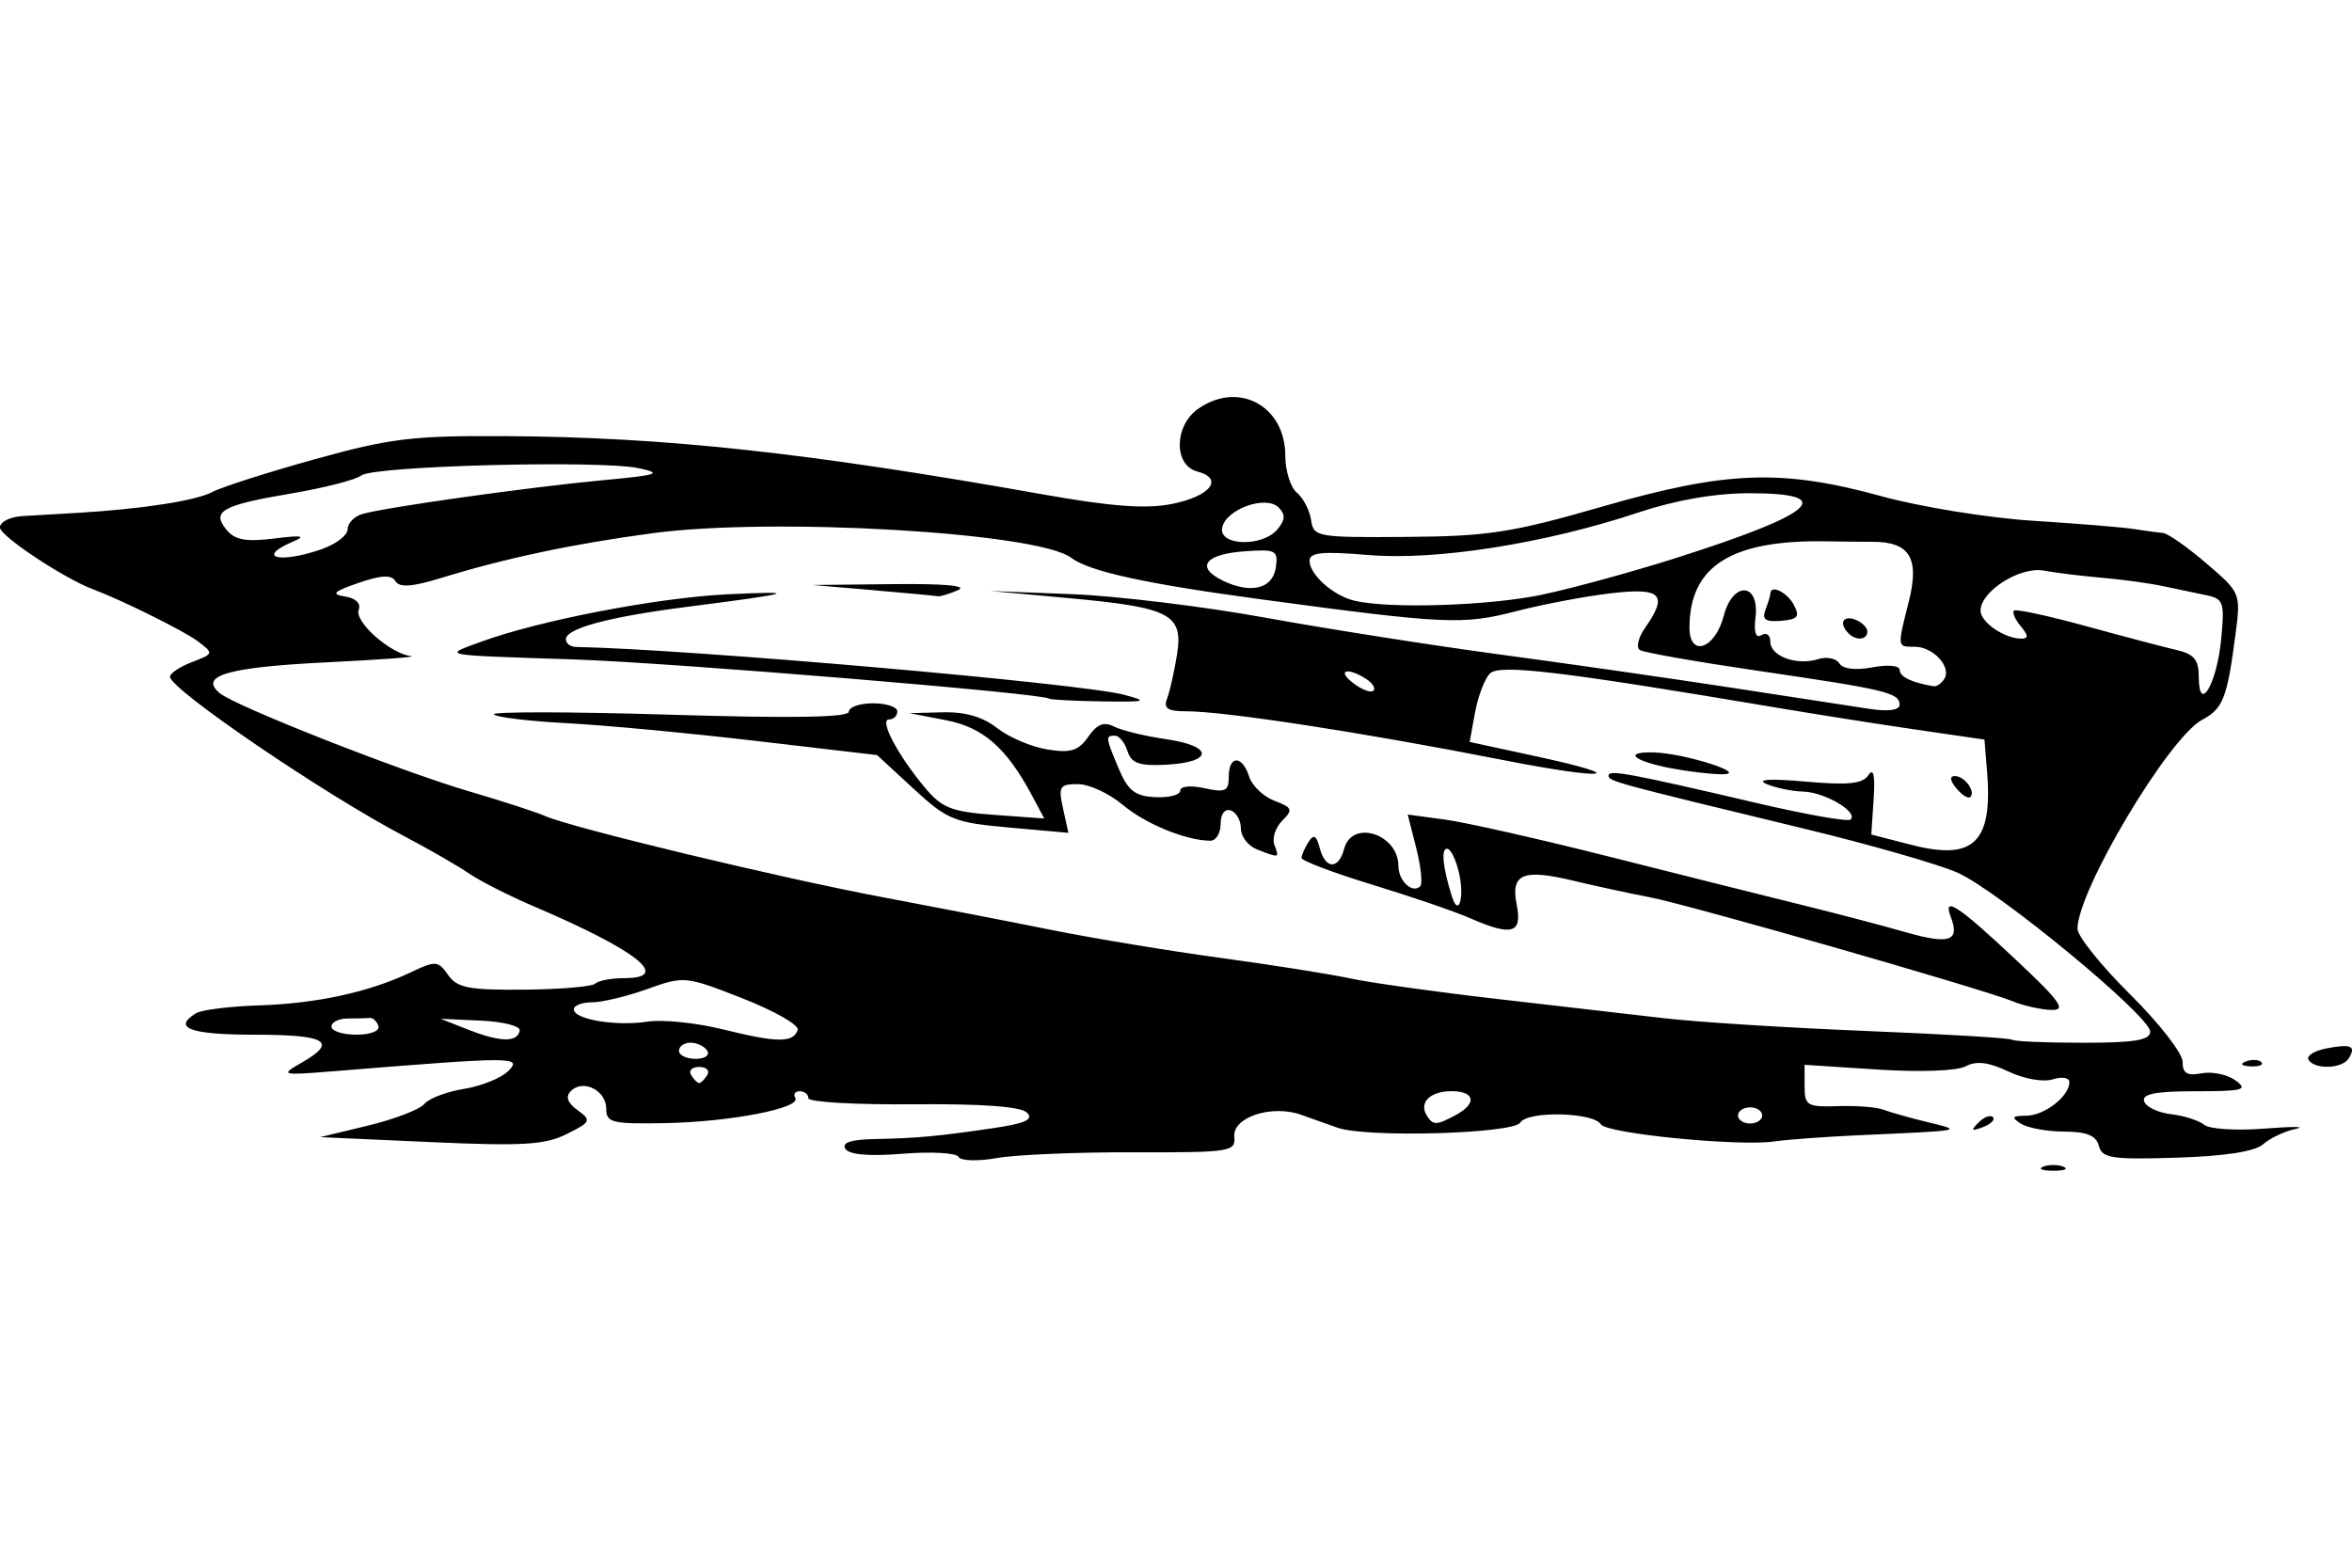 <?xml version="1.0" encoding="UTF-8" standalone="no"?>
<!-- Created with Inkscape (http://www.inkscape.org/) -->
<svg id="svg2" xmlns:rdf="http://www.w3.org/1999/02/22-rdf-syntax-ns#" xmlns="http://www.w3.org/2000/svg" height="45" width="67.5" version="1.1" xmlns:cc="http://creativecommons.org/ns#" xmlns:dc="http://purl.org/dc/elements/1.1/">
 <g id="g21594">
  <rect id="rect2990" opacity="0" height="45" width="67.5" y="0" x="3.5527e-15"/>
  <path id="path8734" d="m58.638 33.489c0.16-0.064 0.42-0.064 0.58 0s0.029 0.117-0.29 0.117c-0.319 0-0.45-0.053-0.29-0.117zm-31.13-0.284c-0.07-0.113-0.793-0.153-1.606-0.087-0.966 0.078-1.535 0.028-1.64-0.142-0.11-0.177 0.16-0.267 0.838-0.28 1.212-0.023 1.789-0.076 3.399-0.312 0.931-0.137 1.173-0.248 0.973-0.447-0.176-0.175-1.294-0.256-3.27-0.239-1.652 0.015-3.003-0.064-3.003-0.174 0-0.11-0.111-0.2-0.246-0.2s-0.193 0.086-0.128 0.191c0.181 0.293-1.868 0.69-3.745 0.724-1.519 0.028-1.682-0.012-1.682-0.417 0-0.522-0.664-0.855-1.012-0.507-0.164 0.164-0.104 0.337 0.191 0.553 0.404 0.295 0.384 0.336-0.316 0.686-0.622 0.311-1.269 0.348-3.909 0.229l-3.163-0.142 1.379-0.333c0.758-0.183 1.483-0.462 1.611-0.62 0.128-0.158 0.642-0.352 1.144-0.433 0.502-0.081 1.076-0.316 1.276-0.523 0.389-0.402 0.142-0.402-4.972 0.013-1.561 0.127-1.599 0.118-0.986-0.232 1.072-0.61 0.74-0.812-1.334-0.812-1.843 0-2.368-0.192-1.684-0.615 0.159-0.098 0.968-0.2 1.798-0.226 1.662-0.053 3.163-0.378 4.355-0.944 0.731-0.347 0.795-0.342 1.084 0.07 0.26 0.372 0.595 0.436 2.188 0.422 1.035-0.009 1.952-0.088 2.038-0.174 0.086-0.086 0.461-0.157 0.834-0.157 1.371 0 0.366-0.795-2.61-2.065-0.702-0.3-1.537-0.724-1.856-0.943-0.319-0.219-1.154-0.7-1.856-1.068-2.278-1.194-6.7-4.204-6.719-4.572-0.004-0.099 0.278-0.289 0.629-0.423 0.626-0.239 0.629-0.25 0.174-0.595-0.389-0.295-2.184-1.186-3.018-1.498-0.831-0.312-2.666-1.53-2.666-1.77-0-0.16 0.287-0.307 0.638-0.328 0.351-0.021 1.056-0.062 1.566-0.092 1.87-0.11 3.425-0.35 3.892-0.6 0.263-0.141 1.583-0.563 2.934-0.939 2.164-0.602 2.812-0.681 5.471-0.665 4.573 0.026 8.646 0.467 15.438 1.673 1.961 0.348 2.95 0.422 3.694 0.274 1.108-0.219 1.506-0.729 0.729-0.932-0.682-0.178-0.665-1.316 0.027-1.8 1.157-0.81 2.5-0.085 2.5 1.35 0 0.431 0.15 0.908 0.334 1.061 0.184 0.152 0.366 0.505 0.406 0.782 0.069 0.487 0.169 0.504 2.74 0.485 2.345-0.018 3.025-0.123 5.615-0.87 3.569-1.029 5.147-1.087 8.027-0.295 1.11 0.305 3.061 0.62 4.337 0.701s2.581 0.187 2.9 0.238 0.692 0.101 0.828 0.111c0.137 0.011 0.696 0.402 1.243 0.871 0.987 0.845 0.993 0.86 0.841 2.03-0.241 1.846-0.356 2.143-0.962 2.466-0.958 0.513-3.574 4.902-3.574 5.997 0 0.211 0.679 1.057 1.508 1.879 0.829 0.822 1.508 1.692 1.508 1.934 0 0.337 0.128 0.415 0.549 0.335 0.302-0.058 0.739 0.035 0.972 0.205 0.369 0.27 0.22 0.31-1.148 0.31-1.153 0-1.546 0.077-1.476 0.29 0.052 0.16 0.4 0.325 0.773 0.369s0.801 0.18 0.95 0.304c0.15 0.124 0.933 0.173 1.74 0.109 0.807-0.064 1.207-0.06 0.888 0.008-0.319 0.068-0.741 0.267-0.937 0.442-0.233 0.208-1.092 0.341-2.482 0.385-1.863 0.058-2.139 0.016-2.232-0.339-0.077-0.297-0.345-0.407-0.998-0.41-0.49-0.002-1.048-0.105-1.24-0.228-0.283-0.183-0.254-0.226 0.157-0.228 0.523-0.004 1.235-0.559 1.235-0.964 0-0.128-0.214-0.163-0.478-0.079-0.269 0.085-0.825-0.013-1.273-0.226-0.57-0.27-0.917-0.313-1.224-0.149-0.249 0.133-1.306 0.172-2.526 0.093l-2.098-0.136v0.609c0 0.564 0.071 0.606 0.957 0.577 0.526-0.018 1.114 0.028 1.305 0.102 0.191 0.074 0.766 0.236 1.276 0.36 1.015 0.247 1.067 0.237-1.972 0.373-0.957 0.043-2.053 0.123-2.436 0.179-1.018 0.148-4.812-0.226-4.976-0.491-0.216-0.35-2.102-0.392-2.312-0.051-0.198 0.321-4.402 0.441-5.24 0.15-0.255-0.089-0.725-0.256-1.044-0.371-0.846-0.306-1.984 0.068-1.925 0.633 0.044 0.424-0.12 0.449-2.9 0.441-1.621-0.005-3.384 0.07-3.918 0.166-0.535 0.096-1.029 0.082-1.099-0.032zm14.266-1.195c0.622-0.333 0.561-0.688-0.118-0.688-0.611 0-0.94 0.323-0.71 0.696 0.18 0.291 0.271 0.29 0.827-0.008zm8.8 0.008c0-0.128-0.157-0.232-0.348-0.232-0.191 0-0.348 0.104-0.348 0.232s0.157 0.232 0.348 0.232c0.191 0 0.348-0.104 0.348-0.232zm-30.276-1.16c0.079-0.128-0.025-0.232-0.232-0.232-0.206 0-0.311 0.104-0.232 0.232 0.079 0.128 0.183 0.232 0.232 0.232 0.049 0 0.153-0.104 0.232-0.232zm0-0.696c-0.079-0.128-0.294-0.232-0.478-0.232s-0.334 0.104-0.334 0.232 0.215 0.232 0.478 0.232 0.413-0.104 0.334-0.232zm-5.382-0.58c0.025-0.128-0.476-0.256-1.114-0.285l-1.16-0.053 0.812 0.318c0.912 0.357 1.395 0.363 1.462 0.02zm7.978-0.019c0.046-0.138-0.665-0.545-1.581-0.904-1.64-0.643-1.68-0.647-2.732-0.27-0.588 0.211-1.303 0.382-1.59 0.382-0.287-0.001-0.522 0.09-0.522 0.202 0 0.291 1.21 0.492 2.122 0.352 0.428-0.066 1.405 0.036 2.17 0.226 1.542 0.383 2.009 0.386 2.133 0.012zm38.814 0.049c0-0.444-4.35-4.035-5.526-4.561-0.533-0.238-2.509-0.806-4.391-1.261-5.494-1.328-5.627-1.364-5.627-1.529 0-0.176 0.62-0.06 4.28 0.796 1.397 0.327 2.597 0.537 2.668 0.467 0.22-0.22-0.743-0.785-1.366-0.802-0.327-0.009-0.802-0.109-1.058-0.222-0.292-0.13 0.124-0.154 1.125-0.065 1.223 0.108 1.639 0.066 1.807-0.184 0.149-0.221 0.197-0.001 0.151 0.69l-0.067 1.014 1.158 0.298c1.787 0.46 2.332-0.073 2.164-2.117l-0.074-0.906-1.972-0.288c-1.085-0.158-2.912-0.446-4.06-0.64-6.135-1.034-7.888-1.242-8.161-0.97-0.15 0.15-0.342 0.654-0.427 1.119l-0.154 0.846 1.881 0.407c2.83 0.612 2.052 0.698-0.957 0.106-3.994-0.785-7.948-1.393-9.068-1.393-0.526 0-0.648-0.084-0.539-0.368 0.078-0.203 0.205-0.767 0.283-1.254 0.186-1.165-0.186-1.359-3.11-1.626l-2.252-0.205 2.341 0.091c1.288 0.05 3.793 0.354 5.568 0.677 1.775 0.322 4.793 0.796 6.707 1.053s4.889 0.684 6.612 0.948 3.523 0.541 4.002 0.614c0.543 0.083 0.87 0.039 0.87-0.115 0-0.345-0.385-0.438-4.027-0.971-1.768-0.259-3.309-0.529-3.424-0.6-0.115-0.071-0.052-0.355 0.141-0.63 0.679-0.969 0.479-1.172-0.984-1-0.734 0.086-1.956 0.318-2.716 0.515-1.523 0.395-2.031 0.371-7.284-0.338-3.368-0.455-4.959-0.803-5.486-1.2-0.96-0.724-8.541-1.167-12.012-0.702-2.278 0.305-4.207 0.714-6.069 1.286-0.831 0.255-1.189 0.28-1.306 0.091-0.118-0.191-0.403-0.177-1.059 0.049-0.726 0.251-0.8 0.325-0.388 0.39 0.308 0.048 0.463 0.2 0.392 0.385-0.13 0.34 0.923 1.268 1.508 1.328 0.206 0.021-0.901 0.102-2.461 0.179-2.806 0.139-3.642 0.382-3.033 0.884 0.457 0.377 5.182 2.238 7.144 2.814 0.957 0.281 1.949 0.603 2.204 0.716 0.753 0.333 6.744 1.774 9.628 2.317 1.467 0.276 3.66 0.701 4.872 0.945 1.212 0.244 3.405 0.607 4.872 0.806 1.467 0.199 3.138 0.464 3.712 0.587 0.574 0.124 2.453 0.388 4.176 0.586 1.723 0.199 3.915 0.451 4.872 0.562 0.957 0.11 3.567 0.274 5.8 0.364s4.104 0.202 4.157 0.25c0.053 0.048 0.967 0.087 2.03 0.087 1.482 0 1.933-0.074 1.933-0.318zm-3.942-0.87c-0.958-0.382-9.321-2.779-10.442-2.992-0.574-0.109-1.544-0.319-2.156-0.466-1.469-0.353-1.819-0.205-1.639 0.694 0.164 0.822-0.141 0.905-1.359 0.37-0.419-0.184-1.675-0.614-2.792-0.955-1.117-0.341-2.028-0.687-2.026-0.767 0.002-0.081 0.092-0.286 0.2-0.456 0.149-0.235 0.227-0.194 0.323 0.174 0.161 0.614 0.543 0.625 0.701 0.02 0.223-0.853 1.557-0.427 1.557 0.497 0 0.427 0.404 0.8 0.626 0.579 0.072-0.072 0.021-0.565-0.114-1.095l-0.245-0.964 1.084 0.147c0.596 0.081 2.755 0.569 4.796 1.086s4.495 1.131 5.452 1.367c0.957 0.236 2.288 0.585 2.957 0.777 1.257 0.36 1.563 0.258 1.298-0.432-0.243-0.632 0.202-0.341 1.873 1.229 1.275 1.198 1.452 1.447 1.014 1.435-0.292-0.008-0.79-0.118-1.108-0.245zm-15.89-3.667c-0.086-0.392-0.243-0.713-0.348-0.713-0.175 0-0.121 0.536 0.139 1.367 0.19 0.609 0.366 0.059 0.21-0.655zm-5.8-0.692c-0.255-0.099-0.463-0.37-0.464-0.602-0-0.232-0.132-0.465-0.291-0.518-0.17-0.057-0.29 0.102-0.29 0.386 0 0.266-0.131 0.483-0.292 0.483-0.691 0-1.865-0.48-2.518-1.03-0.388-0.327-0.967-0.594-1.286-0.594-0.525 0-0.566 0.067-0.427 0.699l0.154 0.699-1.701-0.152c-1.582-0.142-1.774-0.22-2.745-1.116l-1.044-0.964-3.48-0.407c-1.914-0.224-4.358-0.453-5.43-0.509-1.073-0.056-2.012-0.169-2.088-0.251s2.185-0.079 5.024 0.007c3.527 0.108 5.162 0.081 5.162-0.084 0-0.133 0.313-0.242 0.696-0.242 0.383 0 0.696 0.104 0.696 0.232s-0.107 0.232-0.238 0.232c-0.289 0 0.247 1.019 1.03 1.956 0.49 0.586 0.765 0.694 1.997 0.783l1.429 0.103-0.357-0.667c-0.731-1.366-1.398-1.949-2.469-2.155l-1.044-0.201 0.955-0.025c0.642-0.017 1.154 0.131 1.562 0.453 0.334 0.263 0.981 0.539 1.437 0.613 0.675 0.11 0.894 0.042 1.177-0.363 0.255-0.364 0.454-0.443 0.741-0.294 0.216 0.112 0.894 0.276 1.508 0.365 1.356 0.197 1.344 0.661-0.02 0.731-0.768 0.039-0.991-0.04-1.103-0.392-0.077-0.243-0.238-0.442-0.357-0.442-0.28 0-0.276 0.036 0.11 0.954 0.263 0.625 0.465 0.782 1.044 0.811 0.395 0.02 0.718-0.064 0.718-0.187 0-0.127 0.299-0.158 0.696-0.07 0.599 0.132 0.696 0.086 0.696-0.33 0-0.621 0.388-0.625 0.584-0.005 0.083 0.263 0.411 0.576 0.728 0.696 0.517 0.197 0.54 0.256 0.222 0.573-0.195 0.195-0.295 0.508-0.223 0.696 0.146 0.38 0.148 0.38-0.498 0.128zm20.071-1.753c-0.183-0.22-0.201-0.354-0.047-0.354 0.28 0 0.607 0.44 0.446 0.601-0.058 0.058-0.238-0.053-0.4-0.247zm-8.185-0.576c-1.1-0.213-1.392-0.479-0.5-0.456 0.893 0.024 2.783 0.631 1.953 0.627-0.319-0.001-0.973-0.079-1.453-0.172zm-17.859-2.001c-0.15-0.15-10.841-1.032-13.63-1.124-3.918-0.13-3.771-0.102-2.668-0.507 1.666-0.612 5.062-1.266 7.076-1.363 2.131-0.102 1.902-0.031-1.16 0.36-2.24 0.286-3.48 0.618-3.48 0.931 0 0.118 0.131 0.217 0.29 0.22 3.26 0.065 14.474 1.044 15.718 1.371 0.726 0.191 0.659 0.212-0.637 0.192-0.797-0.012-1.476-0.048-1.508-0.081zm-5.046-3.113-1.74-0.148 2.32-0.025c1.477-0.016 2.151 0.047 1.856 0.174-0.255 0.11-0.516 0.188-0.58 0.174-0.064-0.014-0.899-0.092-1.856-0.174zm-14.197 12.511c-0.046-0.137-0.159-0.242-0.251-0.232-0.092 0.01-0.377 0.017-0.632 0.017-0.255 0-0.464 0.104-0.464 0.232s0.322 0.232 0.715 0.232c0.407 0 0.679-0.107 0.632-0.249zm28.341-9.967c-0.55-0.348-0.847-0.24-0.358 0.13 0.246 0.186 0.504 0.281 0.573 0.212 0.07-0.069-0.027-0.223-0.215-0.342zm24.544-1.126c0.103-1.077 0.071-1.17-0.439-1.276-0.303-0.062-0.864-0.18-1.246-0.261s-1.166-0.188-1.74-0.237-1.323-0.142-1.663-0.205c-0.681-0.127-1.817 0.592-1.817 1.15 0 0.333 0.687 0.803 1.173 0.803 0.205 0 0.201-0.091-0.018-0.354-0.161-0.194-0.25-0.397-0.197-0.45 0.053-0.053 0.982 0.146 2.063 0.443s2.253 0.606 2.604 0.687c0.501 0.115 0.638 0.28 0.638 0.769 0 1.08 0.518 0.216 0.641-1.07zm-7.943 1.125c0.21-0.339-0.324-0.918-0.847-0.918-0.513 0-0.508 0.03-0.176-1.29 0.316-1.256 0.035-1.721-1.04-1.723-0.4-0.001-0.988-0.006-1.308-0.013-2.739-0.051-3.944 0.706-3.944 2.478 0 0.865 0.736 0.613 0.982-0.337 0.26-1.005 1.032-0.966 0.912 0.046-0.051 0.431 0.009 0.606 0.174 0.504 0.139-0.086 0.252-0 0.252 0.19 0 0.418 0.759 0.694 1.373 0.5 0.244-0.078 0.517-0.023 0.607 0.121 0.1 0.162 0.462 0.206 0.948 0.115 0.455-0.085 0.785-0.052 0.785 0.078 0 0.193 0.349 0.36 0.972 0.465 0.088 0.015 0.228-0.082 0.31-0.215zm-2.752-1.304c-0.282-0.282-0.16-0.529 0.193-0.393 0.191 0.073 0.348 0.227 0.348 0.341 0 0.243-0.32 0.274-0.541 0.053zm-2.383-0.677c0.077-0.202 0.141-0.41 0.141-0.463 0-0.27 0.476-0.044 0.67 0.318 0.184 0.344 0.122 0.423-0.364 0.463-0.449 0.037-0.554-0.037-0.446-0.318zm-6.408-0.433c0.881-0.185 2.637-0.667 3.901-1.071 3.951-1.261 4.595-1.84 2.048-1.84-0.99 0-2.112 0.195-3.19 0.554-2.677 0.891-5.801 1.383-7.74 1.22-1.329-0.112-1.695-0.076-1.695 0.166 0 0.393 0.673 0.995 1.276 1.142 0.992 0.242 3.873 0.151 5.4-0.17zm-7.644-0.779c0.07-0.497 0.004-0.531-0.91-0.464-1.123 0.082-1.4 0.453-0.623 0.835 0.81 0.397 1.445 0.243 1.532-0.371zm-27.37-0.532c0.402-0.14 0.731-0.394 0.731-0.564s0.183-0.366 0.406-0.435c0.601-0.186 4.773-0.774 6.902-0.973 1.604-0.15 1.747-0.197 1.05-0.346-1.109-0.238-7.621-0.067-7.964 0.208-0.153 0.123-1.061 0.356-2.018 0.518-1.986 0.336-2.293 0.509-1.848 1.046 0.24 0.289 0.56 0.346 1.371 0.245 0.791-0.099 0.926-0.077 0.535 0.089-1.089 0.463-0.391 0.641 0.835 0.214zm27.419-0.567c0.224-0.27 0.231-0.423 0.03-0.625-0.364-0.364-1.516 0.051-1.619 0.582-0.101 0.525 1.161 0.56 1.589 0.043zm20.114 17.033c0.157-0.159 0.345-0.23 0.416-0.158 0.071 0.071-0.057 0.201-0.286 0.288-0.331 0.126-0.357 0.099-0.13-0.13zm7.675-1.754c0.167-0.067 0.368-0.059 0.445 0.018 0.077 0.077-0.06 0.132-0.304 0.122-0.269-0.013-0.324-0.068-0.139-0.142zm1.8-0.047c-0.07-0.113 0.159-0.26 0.508-0.328 0.718-0.138 0.866-0.072 0.645 0.286-0.185 0.299-0.976 0.328-1.153 0.042z"/>
 </g>
</svg>
